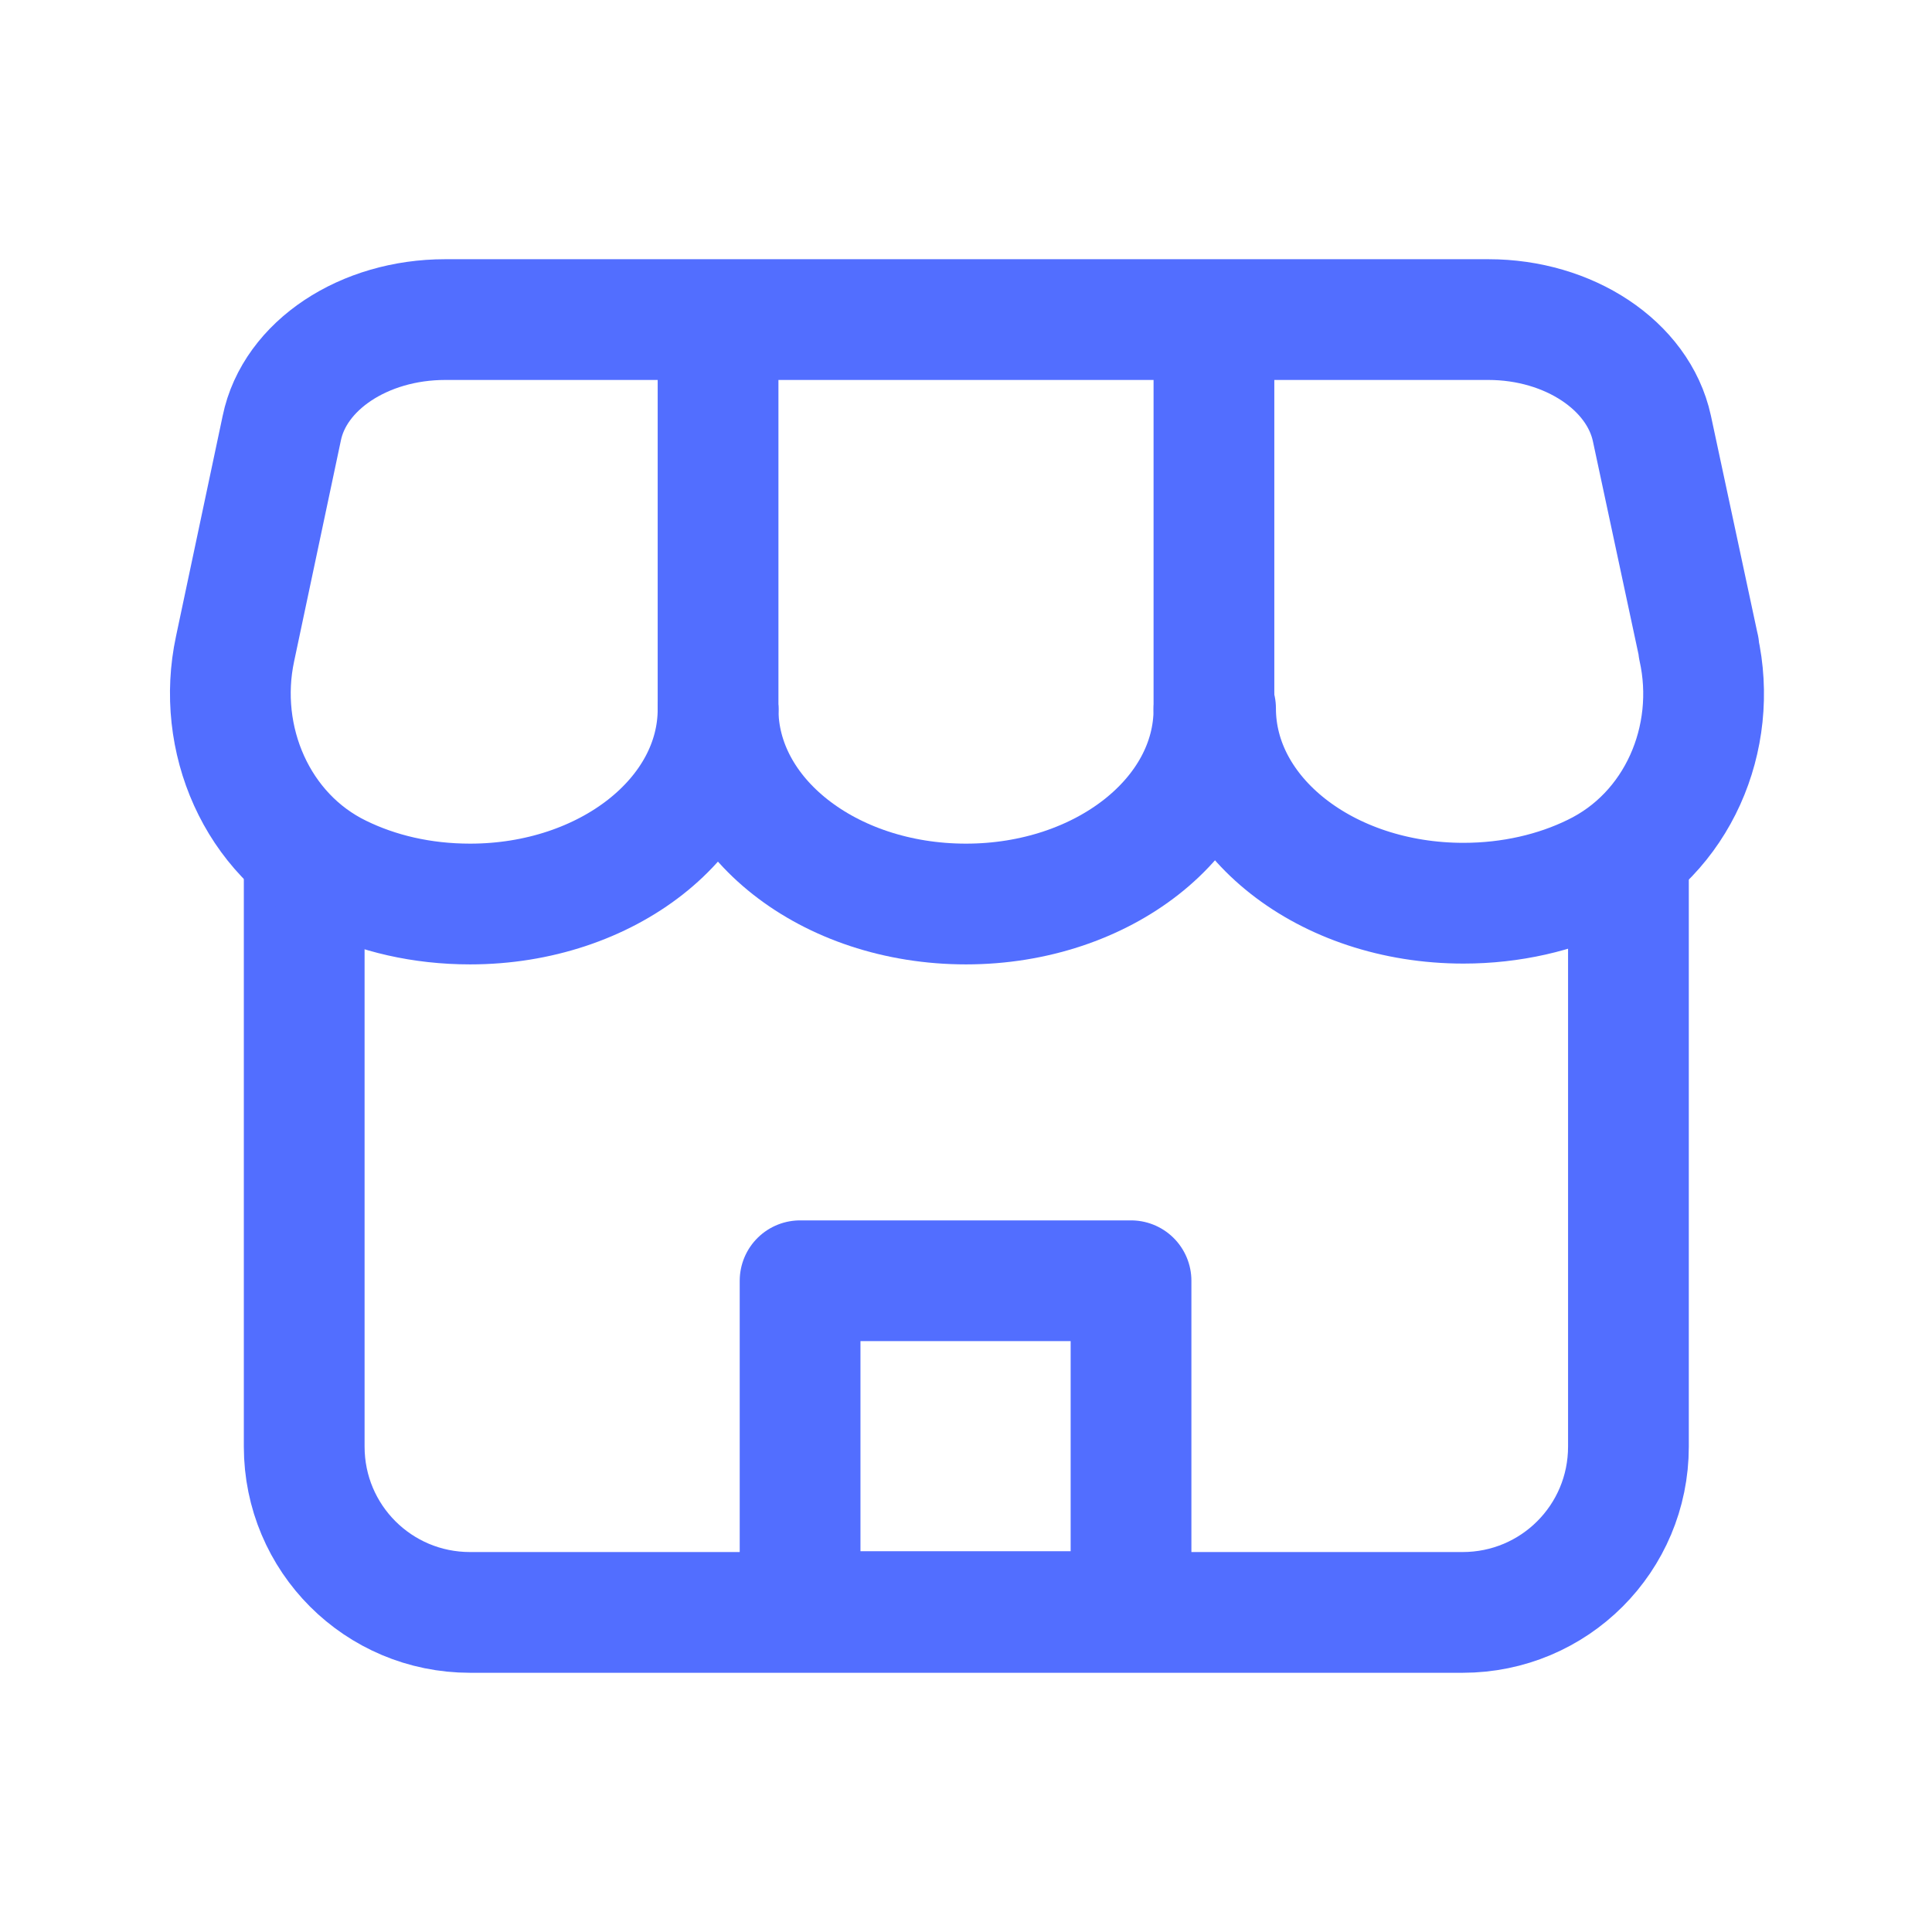 <svg width="24" height="24" viewBox="0 0 24 24" fill="none" xmlns="http://www.w3.org/2000/svg">
<path d="M3.779 10.64V17.97C3.779 19.11 4.699 20.03 5.839 20.03H18.169C19.309 20.03 20.229 19.11 20.229 17.97V10.8" stroke="#526EFF" stroke-width="1.5" stroke-linecap="round" stroke-linejoin="round"/>
<path d="M8.92 8.81C8.92 10.15 7.54 11.23 5.84 11.23C5.24 11.23 4.69 11.1 4.22 10.87C3.19 10.37 2.68 9.18 2.92 8.06L3.5 5.32C3.66 4.54 4.52 3.97 5.53 3.97H18.49C19.49 3.97 20.35 4.54 20.52 5.32L21.1 8.03C21.1 8.04 21.11 8.05 21.1 8.05C21.35 9.17 20.84 10.36 19.8 10.86C19.33 11.09 18.77 11.22 18.18 11.22C16.47 11.22 15.1 10.14 15.1 8.8" stroke="#526EFF" stroke-width="1.5" stroke-linecap="round" stroke-linejoin="round"/>
<path d="M15.08 8.81C15.08 10.15 13.7 11.23 12 11.23C10.29 11.23 8.92 10.15 8.92 8.81" stroke="#526EFF" stroke-width="1.5" stroke-linecap="round" stroke-linejoin="round"/>
<path d="M8.92 8.81V3.98" stroke="#526EFF" stroke-width="1.5" stroke-linecap="round" stroke-linejoin="round"/>
<path d="M15.08 8.81V3.98" stroke="#526EFF" stroke-width="1.5" stroke-linecap="round" stroke-linejoin="round"/>
<path d="M14.05 15.91H9.939V20.02H14.05V15.91Z" stroke="#526EFF" stroke-width="1.5" stroke-linecap="round" stroke-linejoin="round"/>
</svg>
